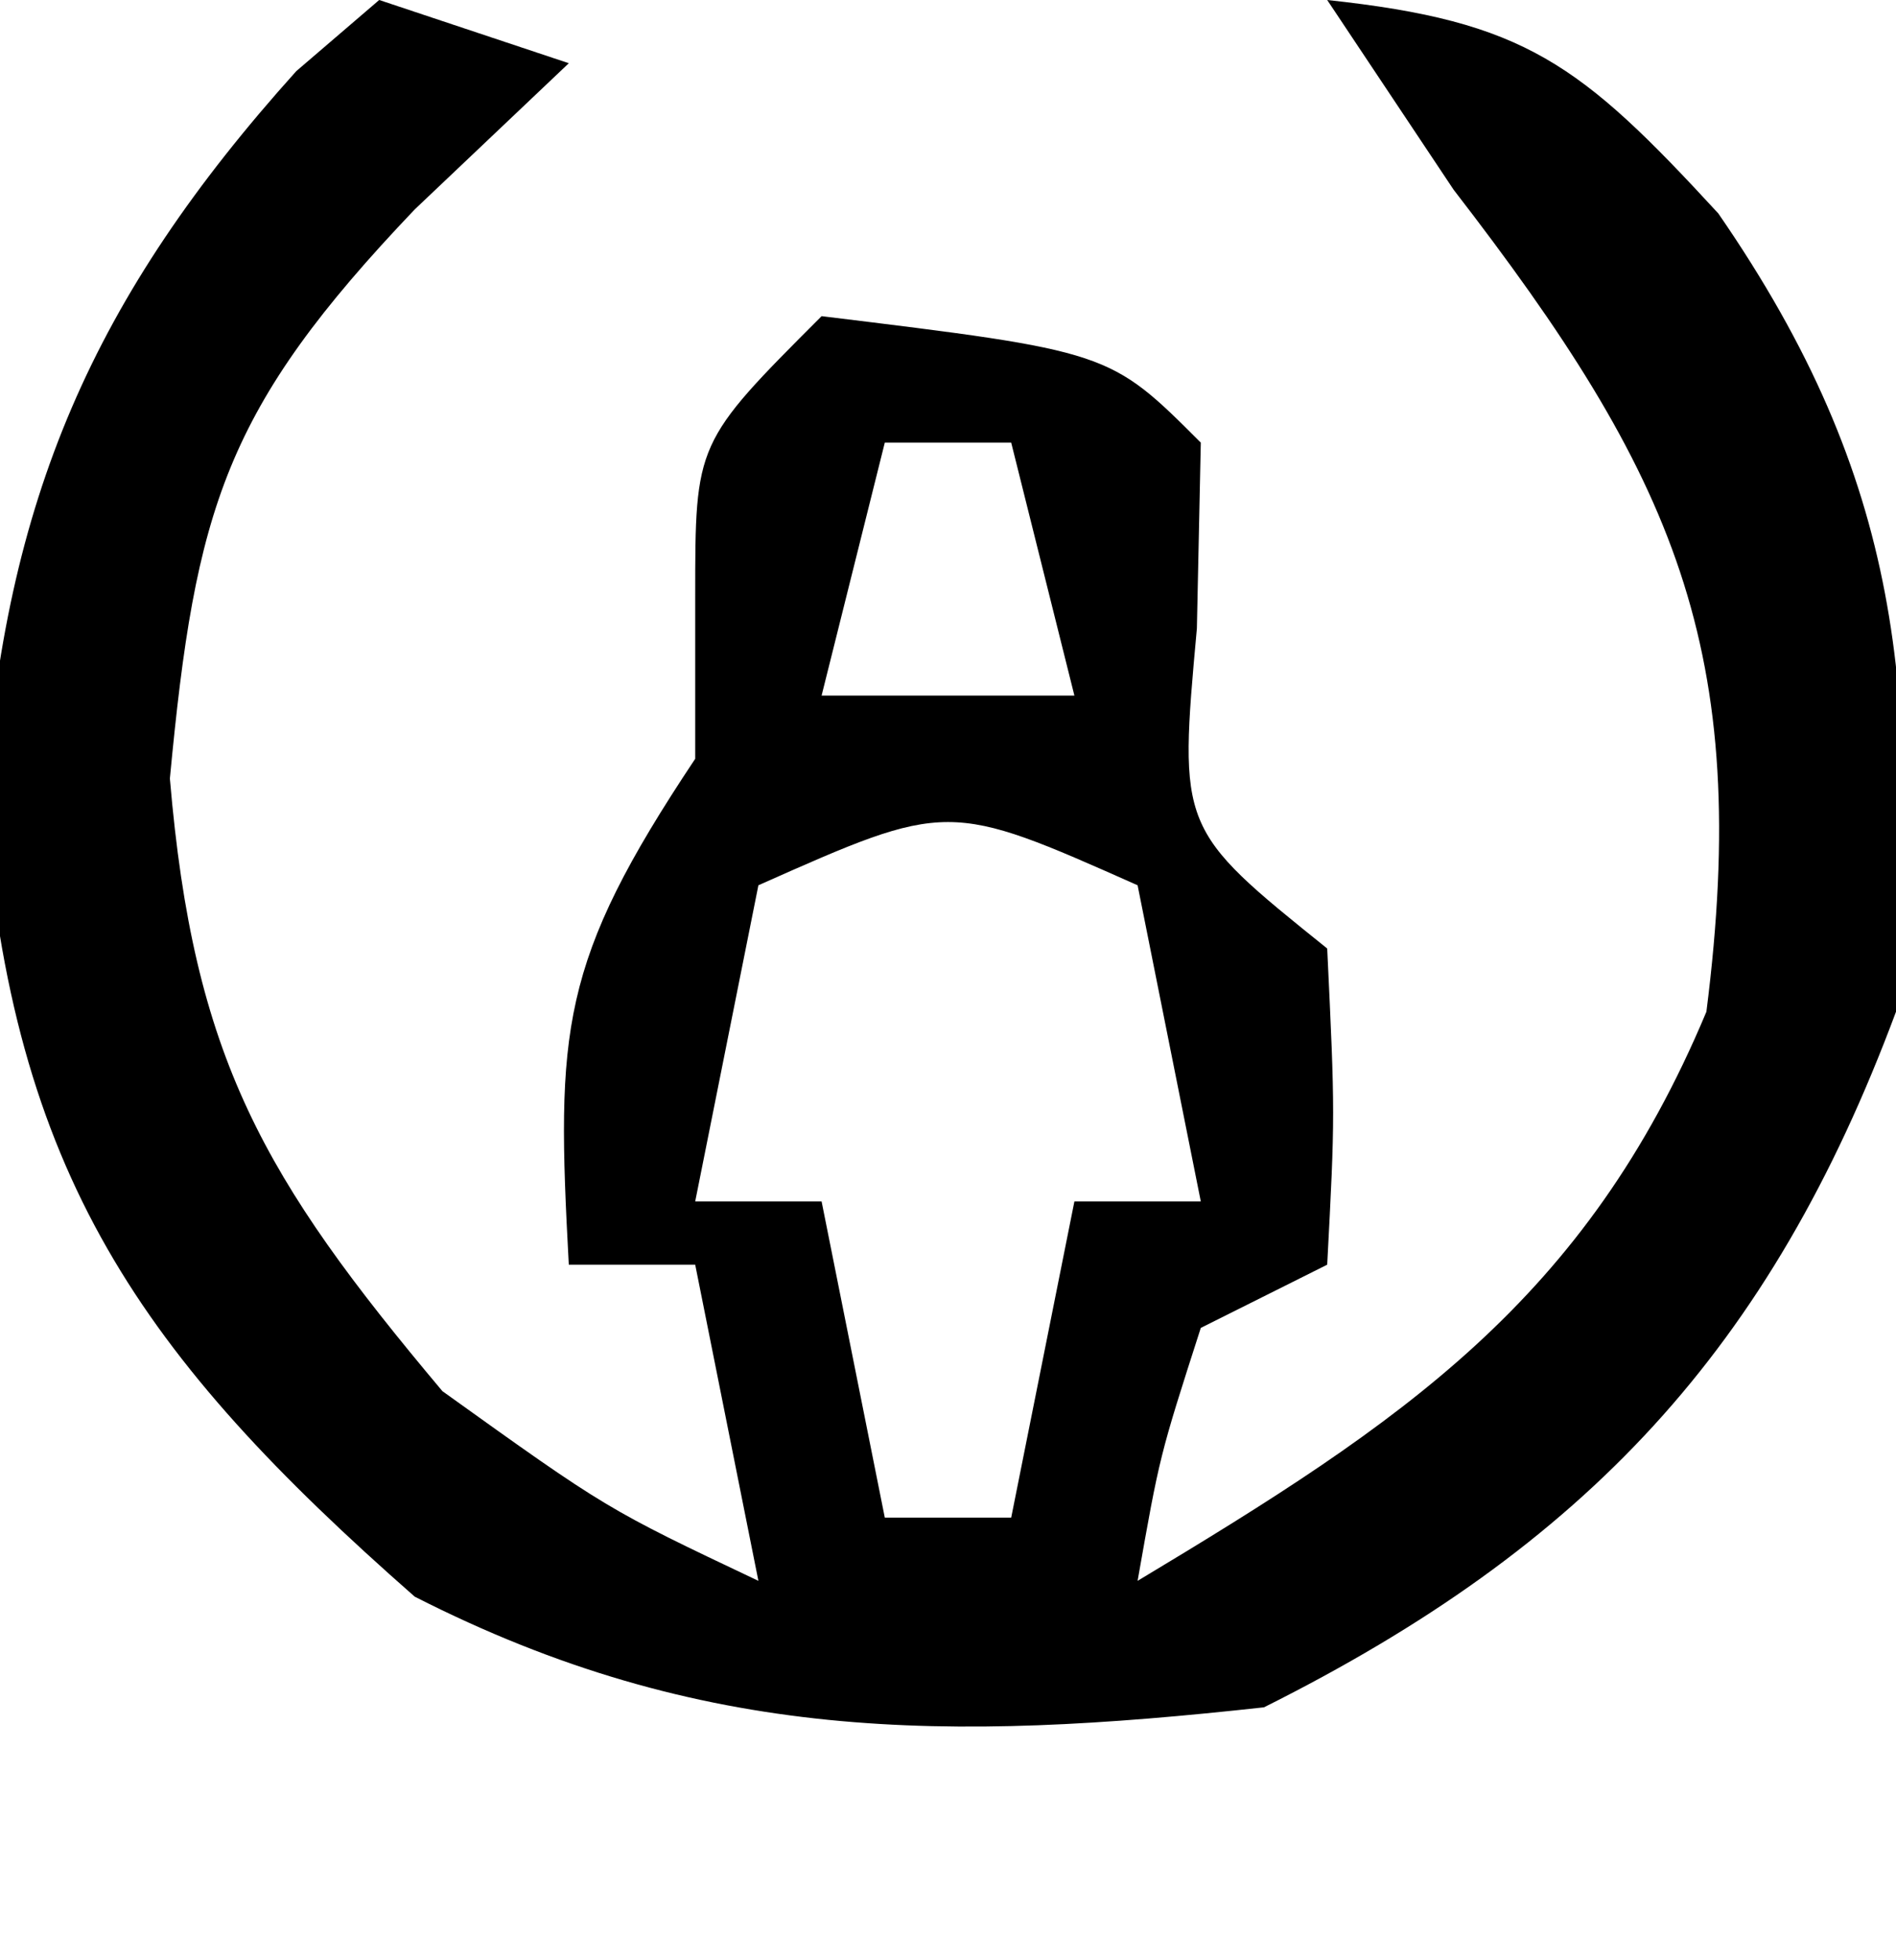 <?xml version="1.0" encoding="UTF-8"?>
<svg version="1.1" xmlns="http://www.w3.org/2000/svg" width="30" height="31">
<path d="M0 0 C0.99 0.33 1.98 0.66 3 1 C2.196 1.763 1.391 2.526 0.562 3.312 C-2.441 6.462 -2.908 8.029 -3.312 12.312 C-2.938 16.733 -1.836 18.627 1 22 C3.6 23.863 3.6 23.863 6 25 C5.67 23.35 5.34 21.7 5 20 C4.34 20 3.68 20 3 20 C2.799 16.284 2.848 15.228 5 12 C5 11.154 5 10.309 5 9.438 C5 7 5 7 7 5 C11.556 5.556 11.556 5.556 13 7 C12.979 7.969 12.959 8.939 12.938 9.938 C12.649 13.11 12.649 13.11 15 15 C15.125 17.625 15.125 17.625 15 20 C14.34 20.33 13.68 20.66 13 21 C12.348 23.025 12.348 23.025 12 25 C16.181 22.491 19.088 20.567 21 16 C21.73 10.264 20.489 7.515 17 3 C16.34 2.01 15.68 1.02 15 0 C18.13 0.335 19.001 1.001 21.188 3.375 C24.122 7.625 24.345 10.915 24 16 C22.012 21.337 19.093 24.453 14 27 C8.989 27.55 5.103 27.562 0.562 25.25 C-3.774 21.442 -5.807 18.558 -6.25 12.688 C-5.925 7.892 -4.526 4.696 -1.312 1.125 C-0.879 0.754 -0.446 0.383 0 0 Z M8 7 C7.67 8.32 7.34 9.64 7 11 C8.32 11 9.64 11 11 11 C10.67 9.68 10.34 8.36 10 7 C9.34 7 8.68 7 8 7 Z M6 14 C5.67 15.65 5.34 17.3 5 19 C5.66 19 6.32 19 7 19 C7.33 20.65 7.66 22.3 8 24 C8.66 24 9.32 24 10 24 C10.33 22.35 10.66 20.7 11 19 C11.66 19 12.32 19 13 19 C12.67 17.35 12.34 15.7 12 14 C9 12.667 9 12.667 6 14 Z " fill="#000000" transform="translate(6,0)"/>
</svg>
